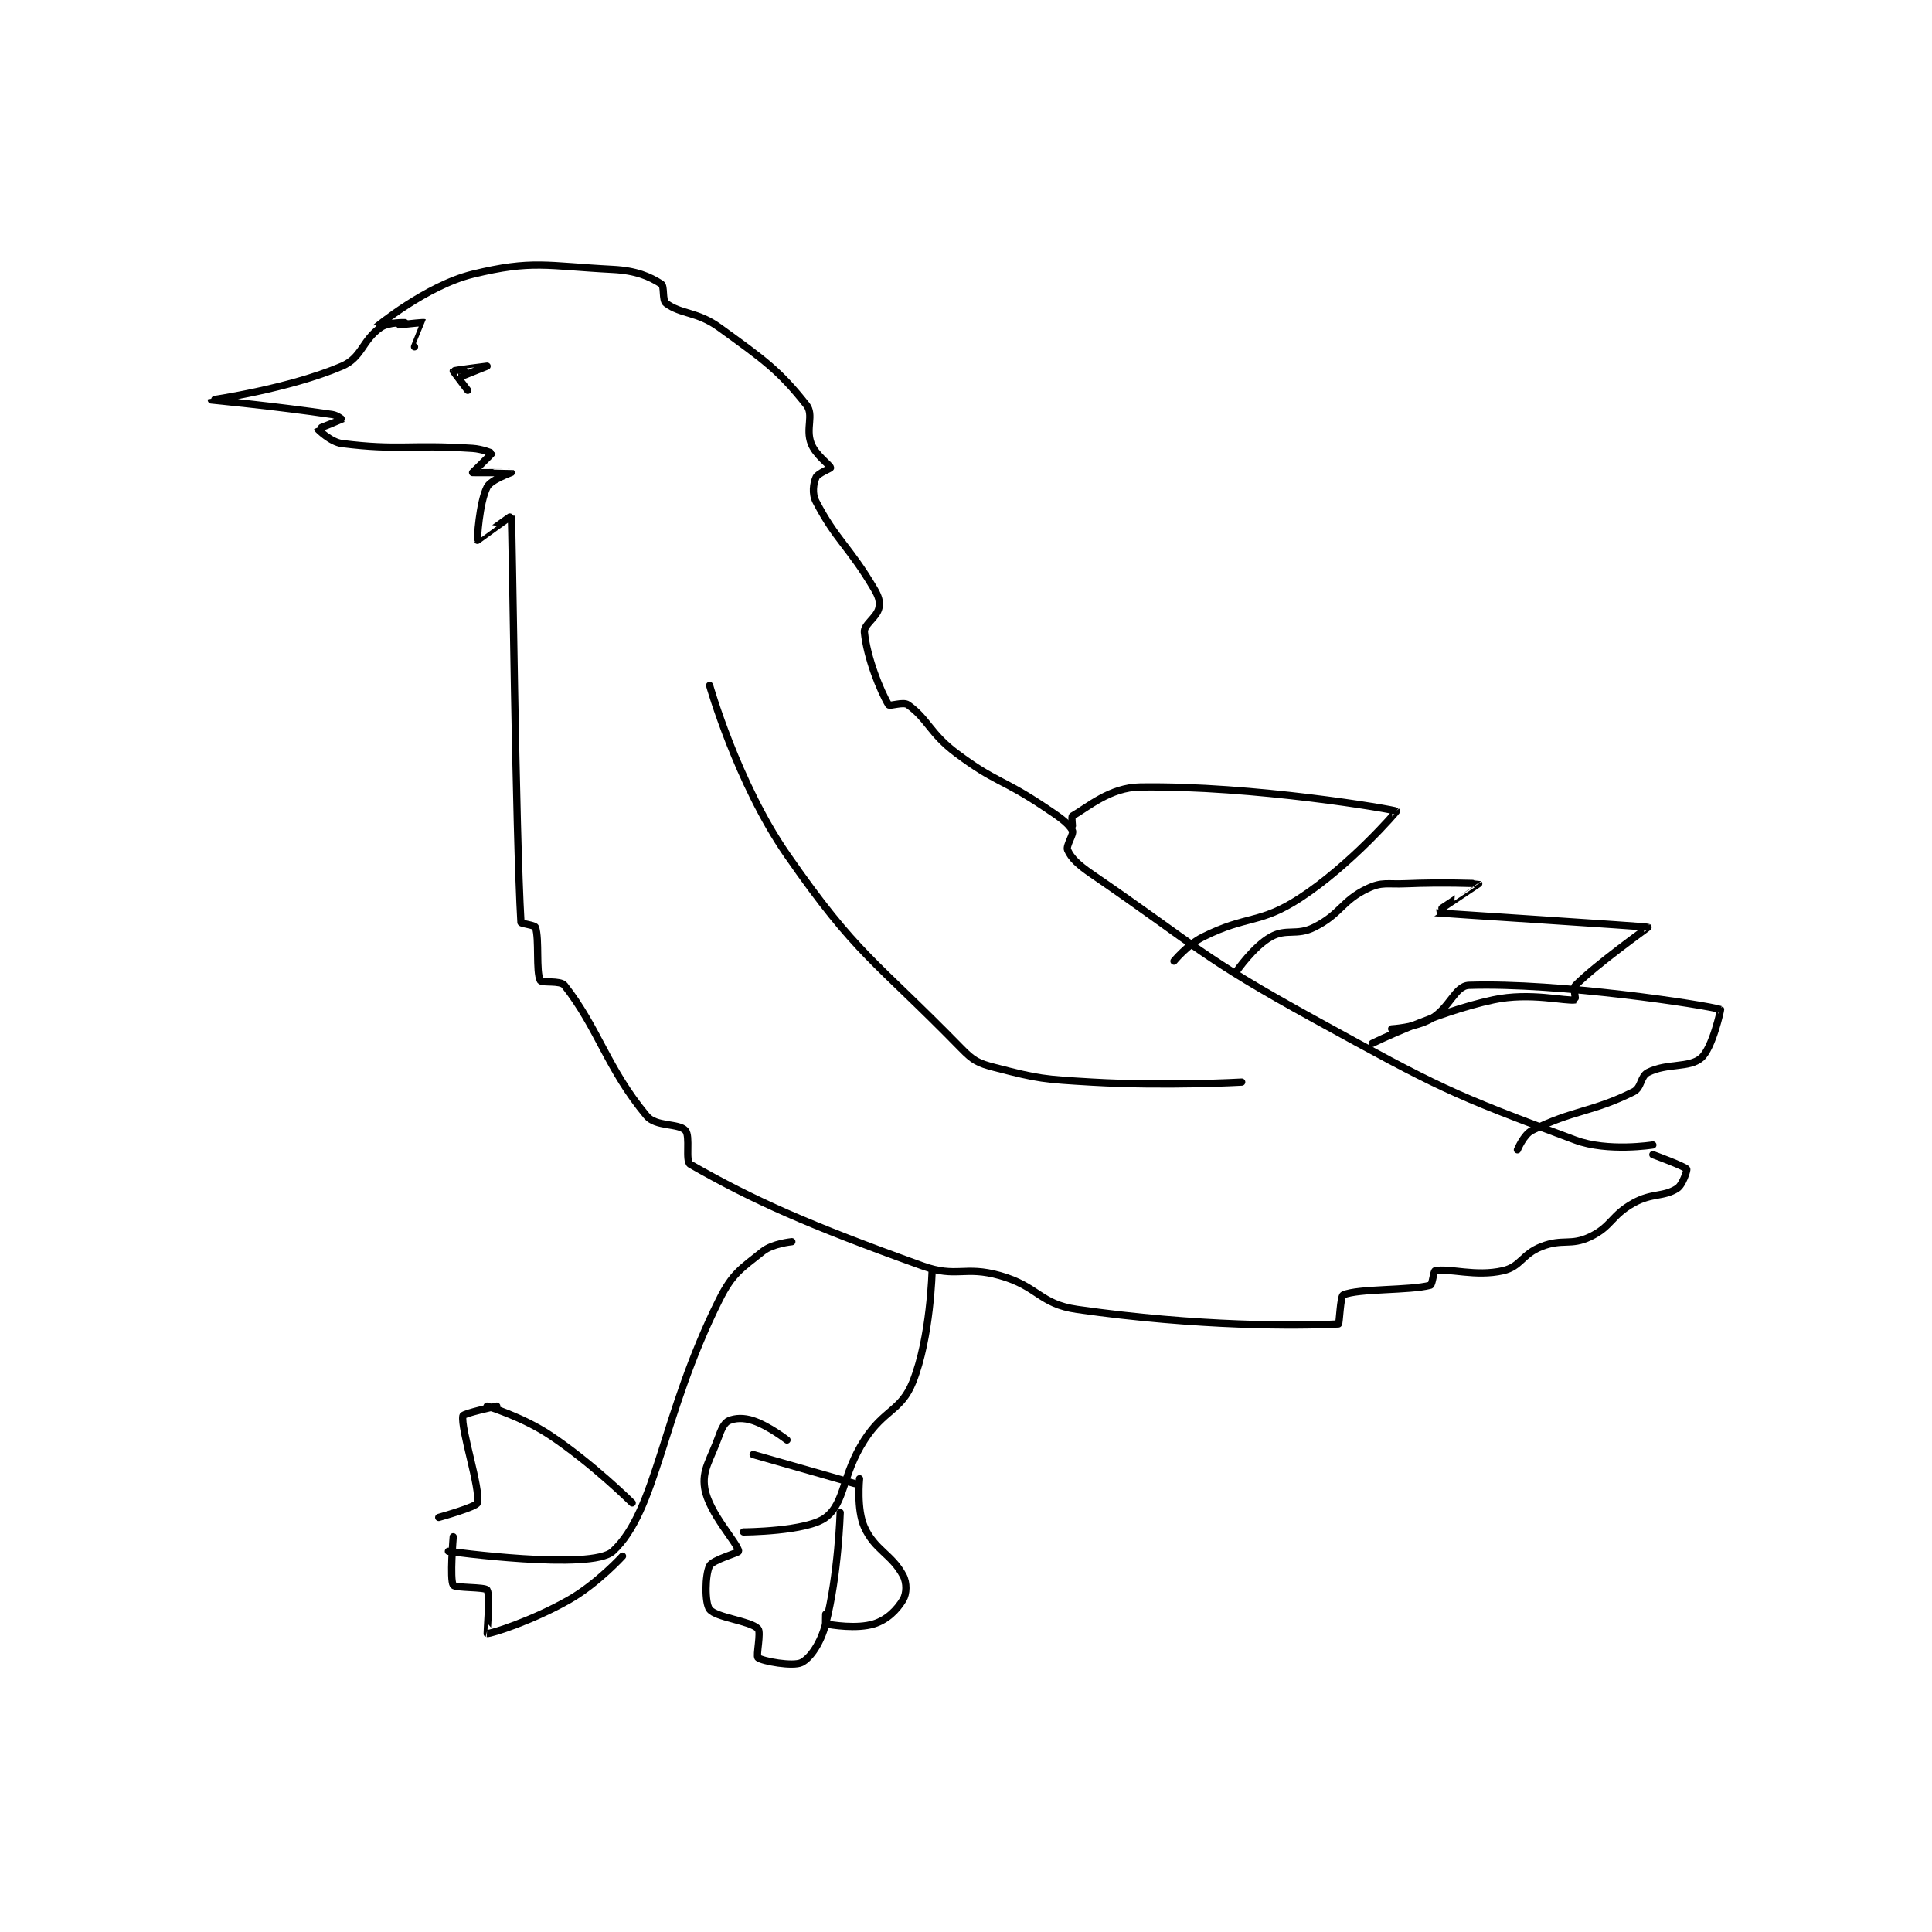 <?xml version="1.0" encoding="utf-8"?>
<!DOCTYPE svg PUBLIC "-//W3C//DTD SVG 1.1//EN" "http://www.w3.org/Graphics/SVG/1.1/DTD/svg11.dtd">
<svg viewBox="0 0 800 800" preserveAspectRatio="xMinYMin meet" xmlns="http://www.w3.org/2000/svg" version="1.1">
<g fill="none" stroke="black" stroke-linecap="round" stroke-linejoin="round" stroke-width="1.498">
<g transform="translate(87.52,111.557) scale(2.003) translate(-198,-157.667)">
<path id="0" d="M240 173.667 C240 173.667 242.014 168.674 242 168.667 C241.725 168.529 231.996 169.671 232 169.667 C232.012 169.654 242.417 161.013 252 158.667 C264.349 155.642 267.314 156.965 281 157.667 C285.8 157.913 288.581 159.127 291 160.667 C291.72 161.125 291.158 164.035 292 164.667 C295.105 166.996 298.416 166.347 303 169.667 C312.276 176.384 315.352 178.532 321 185.667 C322.642 187.74 320.795 190.534 322 193.667 C322.94 196.11 325.919 198.097 326 198.667 C326.023 198.827 323.359 199.828 323 200.667 C322.453 201.943 322.14 204.018 323 205.667 C327.174 213.667 329.821 214.902 335 223.667 C335.948 225.27 336.291 226.355 336 227.667 C335.563 229.634 332.841 231.082 333 232.667 C333.523 237.894 336.28 244.8 338 247.667 C338.229 248.049 341.035 246.977 342 247.667 C346.135 250.62 346.555 253.583 352 257.667 C360.167 263.792 361.324 262.883 370 268.667 C373.196 270.798 375.09 272.028 376 273.667 C376.376 274.344 374.622 276.815 375 277.667 C375.769 279.396 377.195 280.742 380 282.667 C402.151 297.868 402.257 299.608 426 312.667 C451.738 326.823 454.055 328.03 480 337.667 C486.712 340.16 496 338.667 496 338.667 "/>
<path id="1" d="M238 168.667 C238 168.667 234.614 168.549 233 169.667 C229.16 172.325 229.184 175.874 225 177.667 C214.017 182.374 198.001 184.66 198 184.667 C198 184.668 211.271 185.929 223 187.667 C223.99 187.813 225.007 188.66 225 188.667 C224.951 188.716 220 190.628 220 190.667 C220 190.725 222.672 193.376 225 193.667 C236.749 195.135 238.813 193.816 252 194.667 C253.981 194.794 256 195.637 256 195.667 C256 195.785 252 199.667 252 199.667 C252.043 199.71 259.99 199.656 260 199.667 C260.002 199.669 255.757 201.152 255 202.667 C253.347 205.972 252.954 213.612 253 213.667 C253.004 213.672 259.989 208.567 260 208.667 C260.228 210.663 260.895 273.887 262 292.667 C262.015 292.929 264.853 293.225 265 293.667 C265.834 296.169 265.052 302.771 266 304.667 C266.289 305.244 270.147 304.581 271 305.667 C277.986 314.558 279.837 322.871 288 332.667 C289.917 334.967 294.611 334.124 296 335.667 C297.076 336.862 295.902 342.039 297 342.667 C310.172 350.194 321.406 355.188 345 363.667 C352.101 366.219 353.639 363.596 361 365.667 C368.986 367.913 369.187 371.55 377 372.667 C402.016 376.24 422.742 376.117 431 375.667 C431.204 375.656 431.394 369.922 432 369.667 C435.239 368.303 445.639 368.814 450 367.667 C450.421 367.556 450.667 364.733 451 364.667 C453.915 364.084 459.317 365.958 465 364.667 C468.709 363.824 468.955 361.24 473 359.667 C477.384 357.962 478.989 359.567 483 357.667 C487.512 355.529 487.352 353.249 492 350.667 C495.846 348.53 498.171 349.467 501 347.667 C502.178 346.917 503.135 343.855 503 343.667 C502.581 343.08 496 340.667 496 340.667 "/>
<path id="2" d="M410 302.667 C410 302.667 413.47 297.652 417 295.667 C420.268 293.828 422.325 295.504 426 293.667 C431.513 290.91 431.689 288.182 437 285.667 C440.043 284.225 441.017 284.84 445 284.667 C452.428 284.344 459.974 284.64 460 284.667 C460.005 284.672 450.962 290.657 451 290.667 C451.226 290.725 494.688 293.505 495 293.667 C495.06 293.698 484.454 301.212 480 305.667 C479.505 306.162 480.064 308.655 480 308.667 C477.939 309.03 470.654 307.027 463 308.667 C450.877 311.265 438 317.667 438 317.667 "/>
<path id="3" d="M442 314.667 C442 314.667 446.906 314.407 450 312.667 C454.048 310.389 455.077 305.764 458 305.667 C476.399 305.053 506.845 309.681 510 310.667 C510.051 310.683 508.322 318.654 506 320.667 C503.507 322.828 499.002 321.666 495 323.667 C493.399 324.467 493.703 326.815 492 327.667 C483.485 331.924 479.515 331.409 471 335.667 C469.297 336.518 468 339.667 468 339.667 "/>
<path id="4" d="M376 272.667 C376 272.667 375.791 270.786 376 270.667 C379.191 268.843 383.789 264.759 390 264.667 C413.33 264.318 442.505 269.322 443 269.667 C443.065 269.712 433.469 280.862 423 287.667 C414.678 293.076 412.136 291.099 403 295.667 C399.764 297.284 397 300.667 397 300.667 "/>
<path id="5" d="M250 179.667 C250 179.667 255 177.667 255 177.667 C255 177.666 248.108 178.531 248 178.667 C247.974 178.7 251 182.667 251 182.667 "/>
<path id="6" d="M318 358.667 C318 358.667 314.025 359.047 312 360.667 C307.471 364.29 305.743 365.18 303 370.667 C291.081 394.505 290.111 414.207 281 422.667 C276.593 426.759 247 422.667 247 422.667 "/>
<path id="7" d="M347 364.667 C347 364.667 346.694 378.431 343 387.667 C340.597 393.674 337.081 393.319 333 399.667 C328.318 406.949 329.068 412.575 325 415.667 C321.11 418.623 308 418.667 308 418.667 "/>
<path id="8" d="M285 412.667 C285 412.667 276.82 404.546 268 398.667 C262.306 394.871 255 392.667 255 392.667 "/>
<path id="9" d="M257 392.667 C257 392.667 250.101 394.161 250 394.667 C249.482 397.257 253.692 409.759 253 412.667 C252.804 413.492 245 415.667 245 415.667 "/>
<path id="10" d="M283 423.667 C283 423.667 277.824 429.338 272 432.667 C264.423 436.996 255.765 439.757 255 439.667 C254.95 439.661 255.689 431.65 255 430.667 C254.549 430.022 248.402 430.299 248 429.667 C247.262 428.507 248 419.667 248 419.667 "/>
<path id="11" d="M331 408.667 L310 402.667 "/>
<path id="12" d="M328 414.667 C328 414.667 327.622 427.508 325 437.667 C323.976 441.636 321.848 444.743 320 445.667 C318.254 446.539 311.939 445.397 311 444.667 C310.552 444.318 311.705 439.372 311 438.667 C309.354 437.021 302.328 436.394 301 434.667 C299.978 433.337 300.058 427.552 301 425.667 C301.628 424.41 307.019 422.974 307 422.667 C306.902 421.093 300.854 414.792 300 409.667 C299.367 405.868 301.185 403.748 303 398.667 C303.558 397.103 304.161 396.026 305 395.667 C306.276 395.12 308.037 395.012 310 395.667 C313.272 396.757 317 399.667 317 399.667 "/>
<path id="13" d="M332 407.667 C332 407.667 331.347 413.992 333 417.667 C335.152 422.449 338.652 423.263 341 427.667 C341.823 429.21 341.742 431.43 341 432.667 C339.724 434.793 337.693 436.825 335 437.667 C331.44 438.779 326.202 437.907 325 437.667 C324.952 437.657 325 435.667 325 435.667 "/>
<path id="14" d="M301 243.667 C301 243.667 306.698 263.808 317 278.667 C331.519 299.608 335.145 300.396 353 318.667 C355.575 321.301 356.485 321.755 360 322.667 C369.086 325.022 370.058 325.082 380 325.667 C395.276 326.565 411 325.667 411 325.667 "/>
</g>
</g>
</svg>
